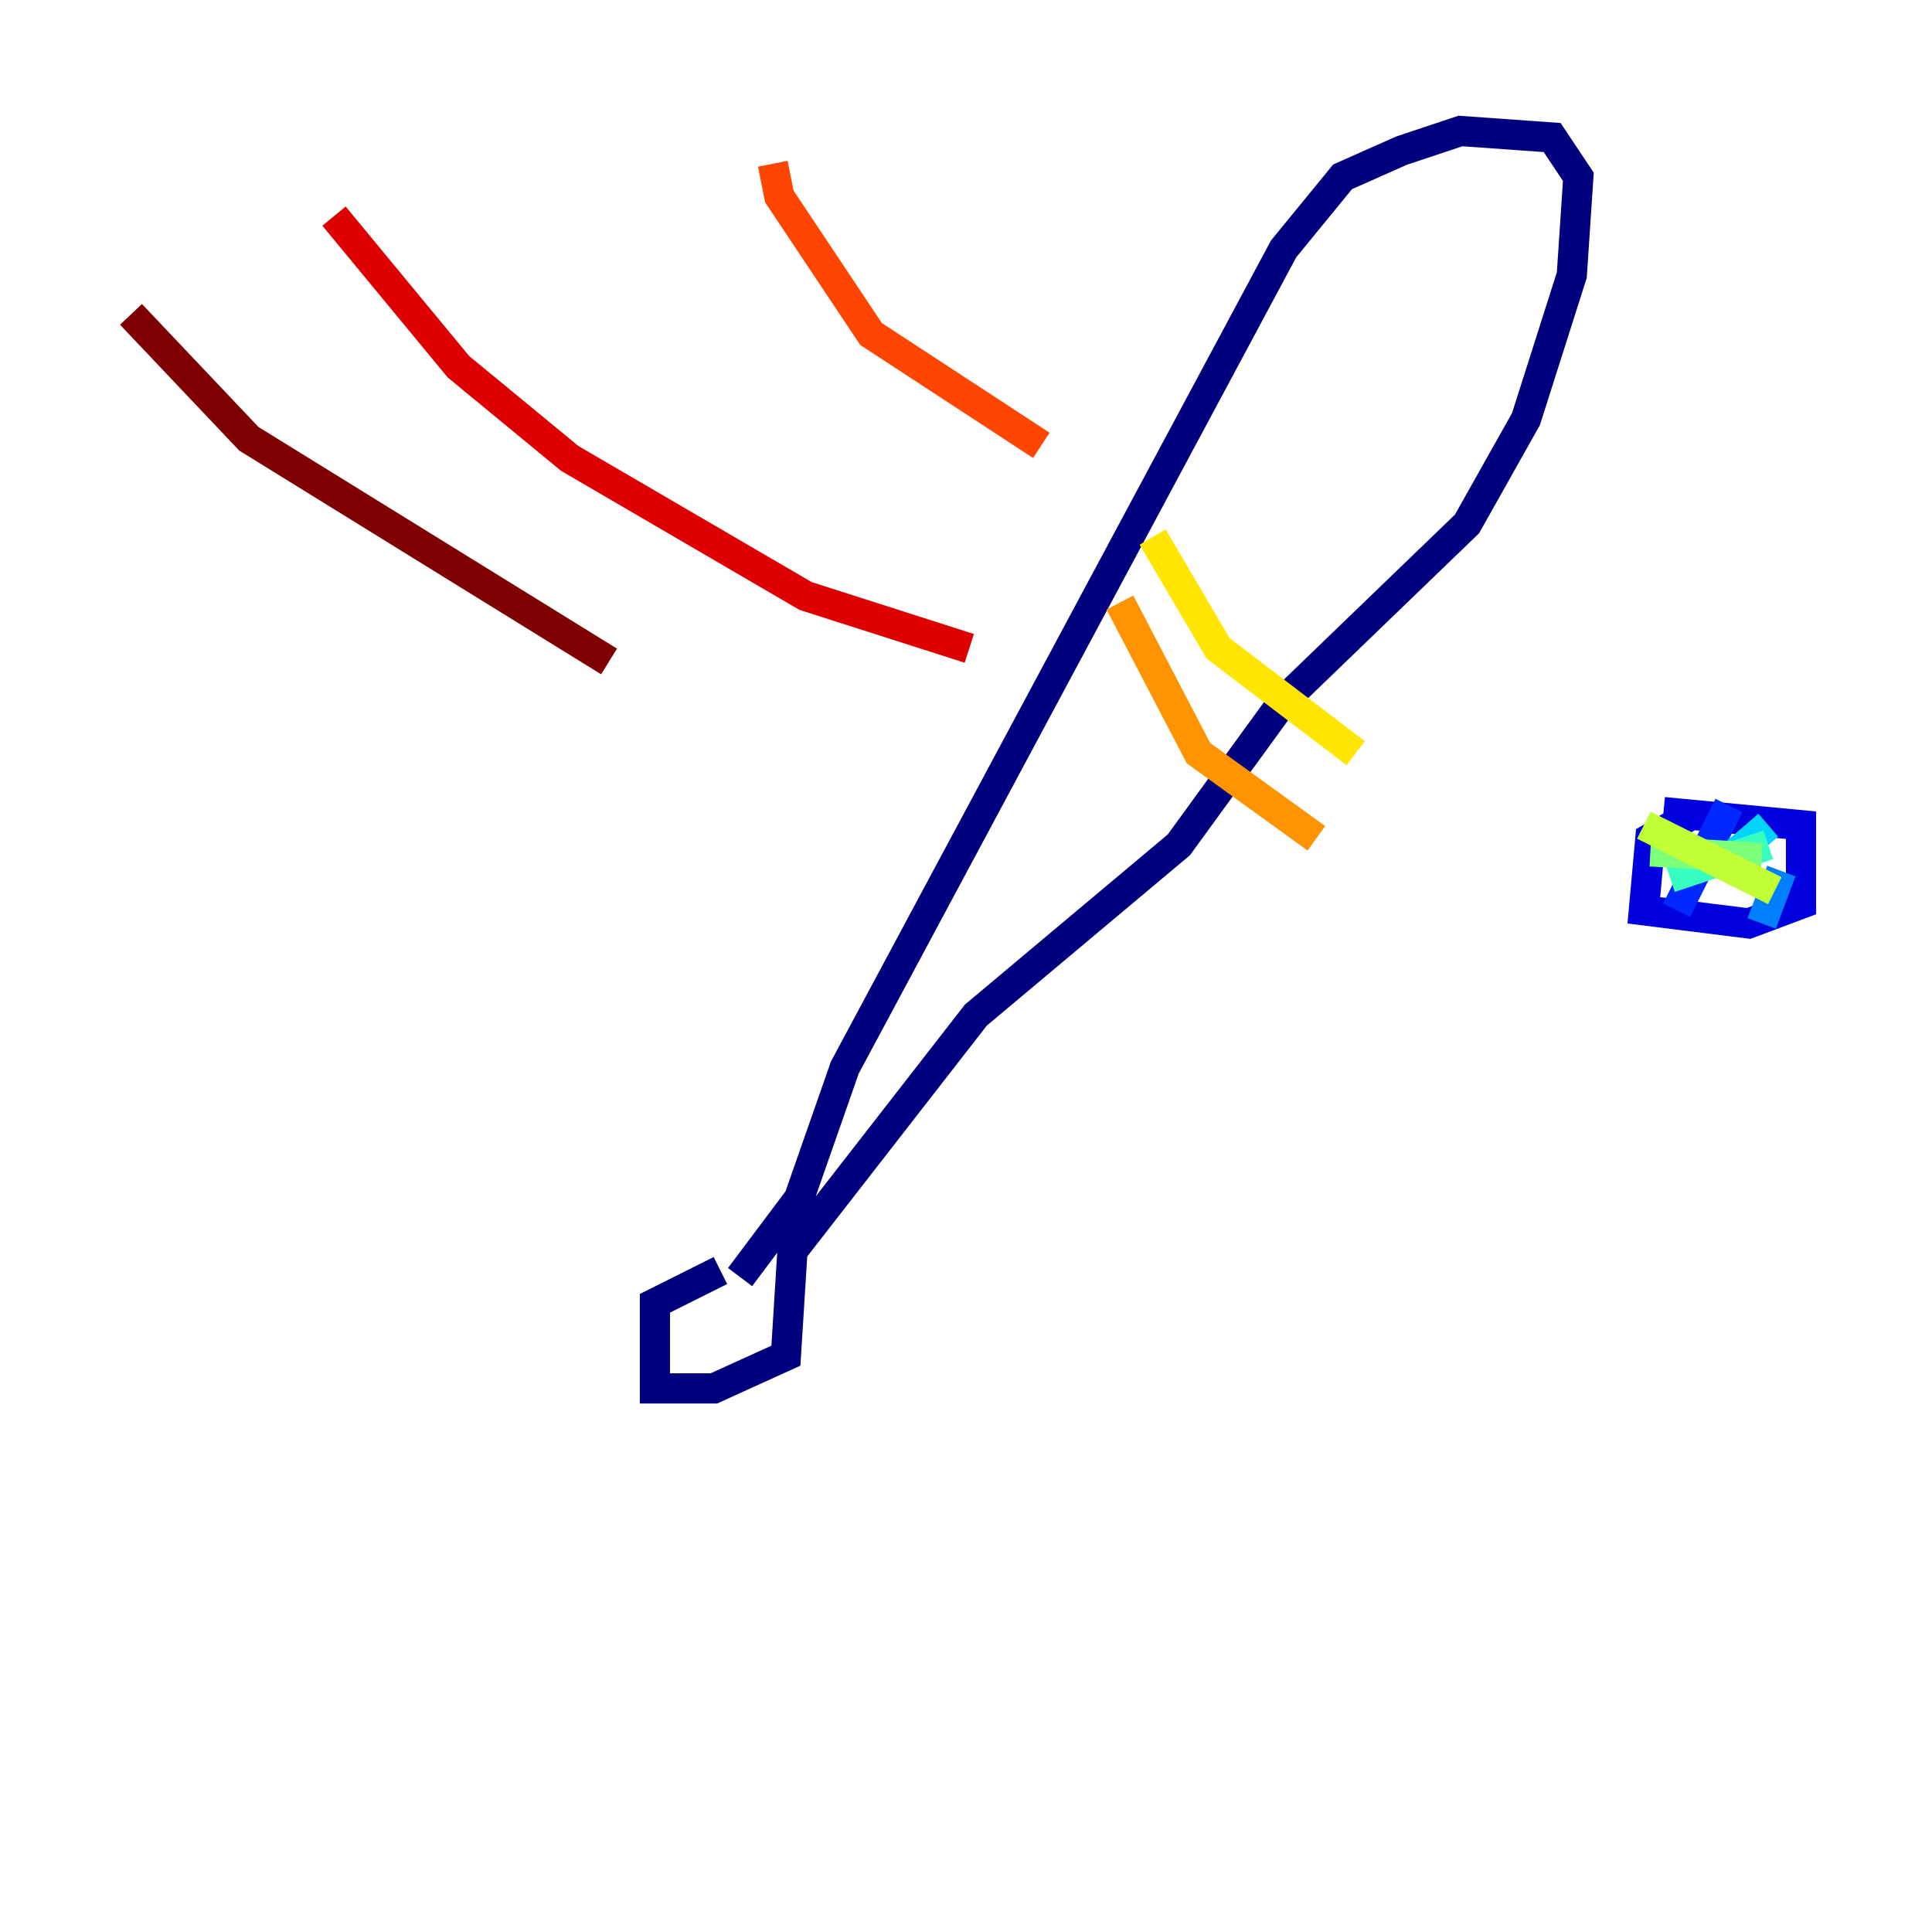 <?xml version="1.0" encoding="utf-8" ?>
<svg baseProfile="tiny" height="128" version="1.2" viewBox="0,0,128,128" width="128" xmlns="http://www.w3.org/2000/svg" xmlns:ev="http://www.w3.org/2001/xml-events" xmlns:xlink="http://www.w3.org/1999/xlink"><defs /><polyline fill="none" points="47.729,84.176 43.39,86.346 43.39,91.986 47.295,91.986 52.068,89.817 52.502,82.875 64.651,67.254 78.102,55.973 85.044,46.427 97.193,34.712 101.098,27.77 104.136,18.224 104.57,11.715 102.834,9.112 96.759,8.678 92.854,9.98 88.949,11.715 85.044,16.488 55.973,70.725 52.936,79.403 49.031,84.61" stroke="#00007f" stroke-width="2" /><polyline fill="none" points="112.38,53.803 109.342,55.539 108.909,60.312 115.851,61.18 119.322,59.878 119.322,54.671 110.21,53.803" stroke="#0000de" stroke-width="2" /><polyline fill="none" points="114.549,53.37 111.078,60.312" stroke="#0028ff" stroke-width="2" /><polyline fill="none" points="118.02,57.709 116.719,61.18" stroke="#0080ff" stroke-width="2" /><polyline fill="none" points="117.153,54.671 114.115,57.275" stroke="#00d4ff" stroke-width="2" /><polyline fill="none" points="110.644,58.142 117.153,55.973" stroke="#36ffc0" stroke-width="2" /><polyline fill="none" points="109.342,56.407 116.719,56.841" stroke="#7cff79" stroke-width="2" /><polyline fill="none" points="108.909,54.671 117.586,59.01" stroke="#c0ff36" stroke-width="2" /><polyline fill="none" points="76.366,35.58 80.705,42.956 89.817,49.898" stroke="#ffe500" stroke-width="2" /><polyline fill="none" points="74.197,39.919 79.403,49.898 87.214,55.539" stroke="#ff9400" stroke-width="2" /><polyline fill="none" points="51.2,10.848 51.634,13.017 57.709,22.129 68.99,29.505" stroke="#ff4600" stroke-width="2" /><polyline fill="none" points="22.129,14.319 30.373,24.298 37.749,30.373 53.37,39.485 64.217,42.956" stroke="#de0000" stroke-width="2" /><polyline fill="none" points="8.678,20.827 16.488,29.071 40.352,43.824" stroke="#7f0000" stroke-width="2" /></svg>